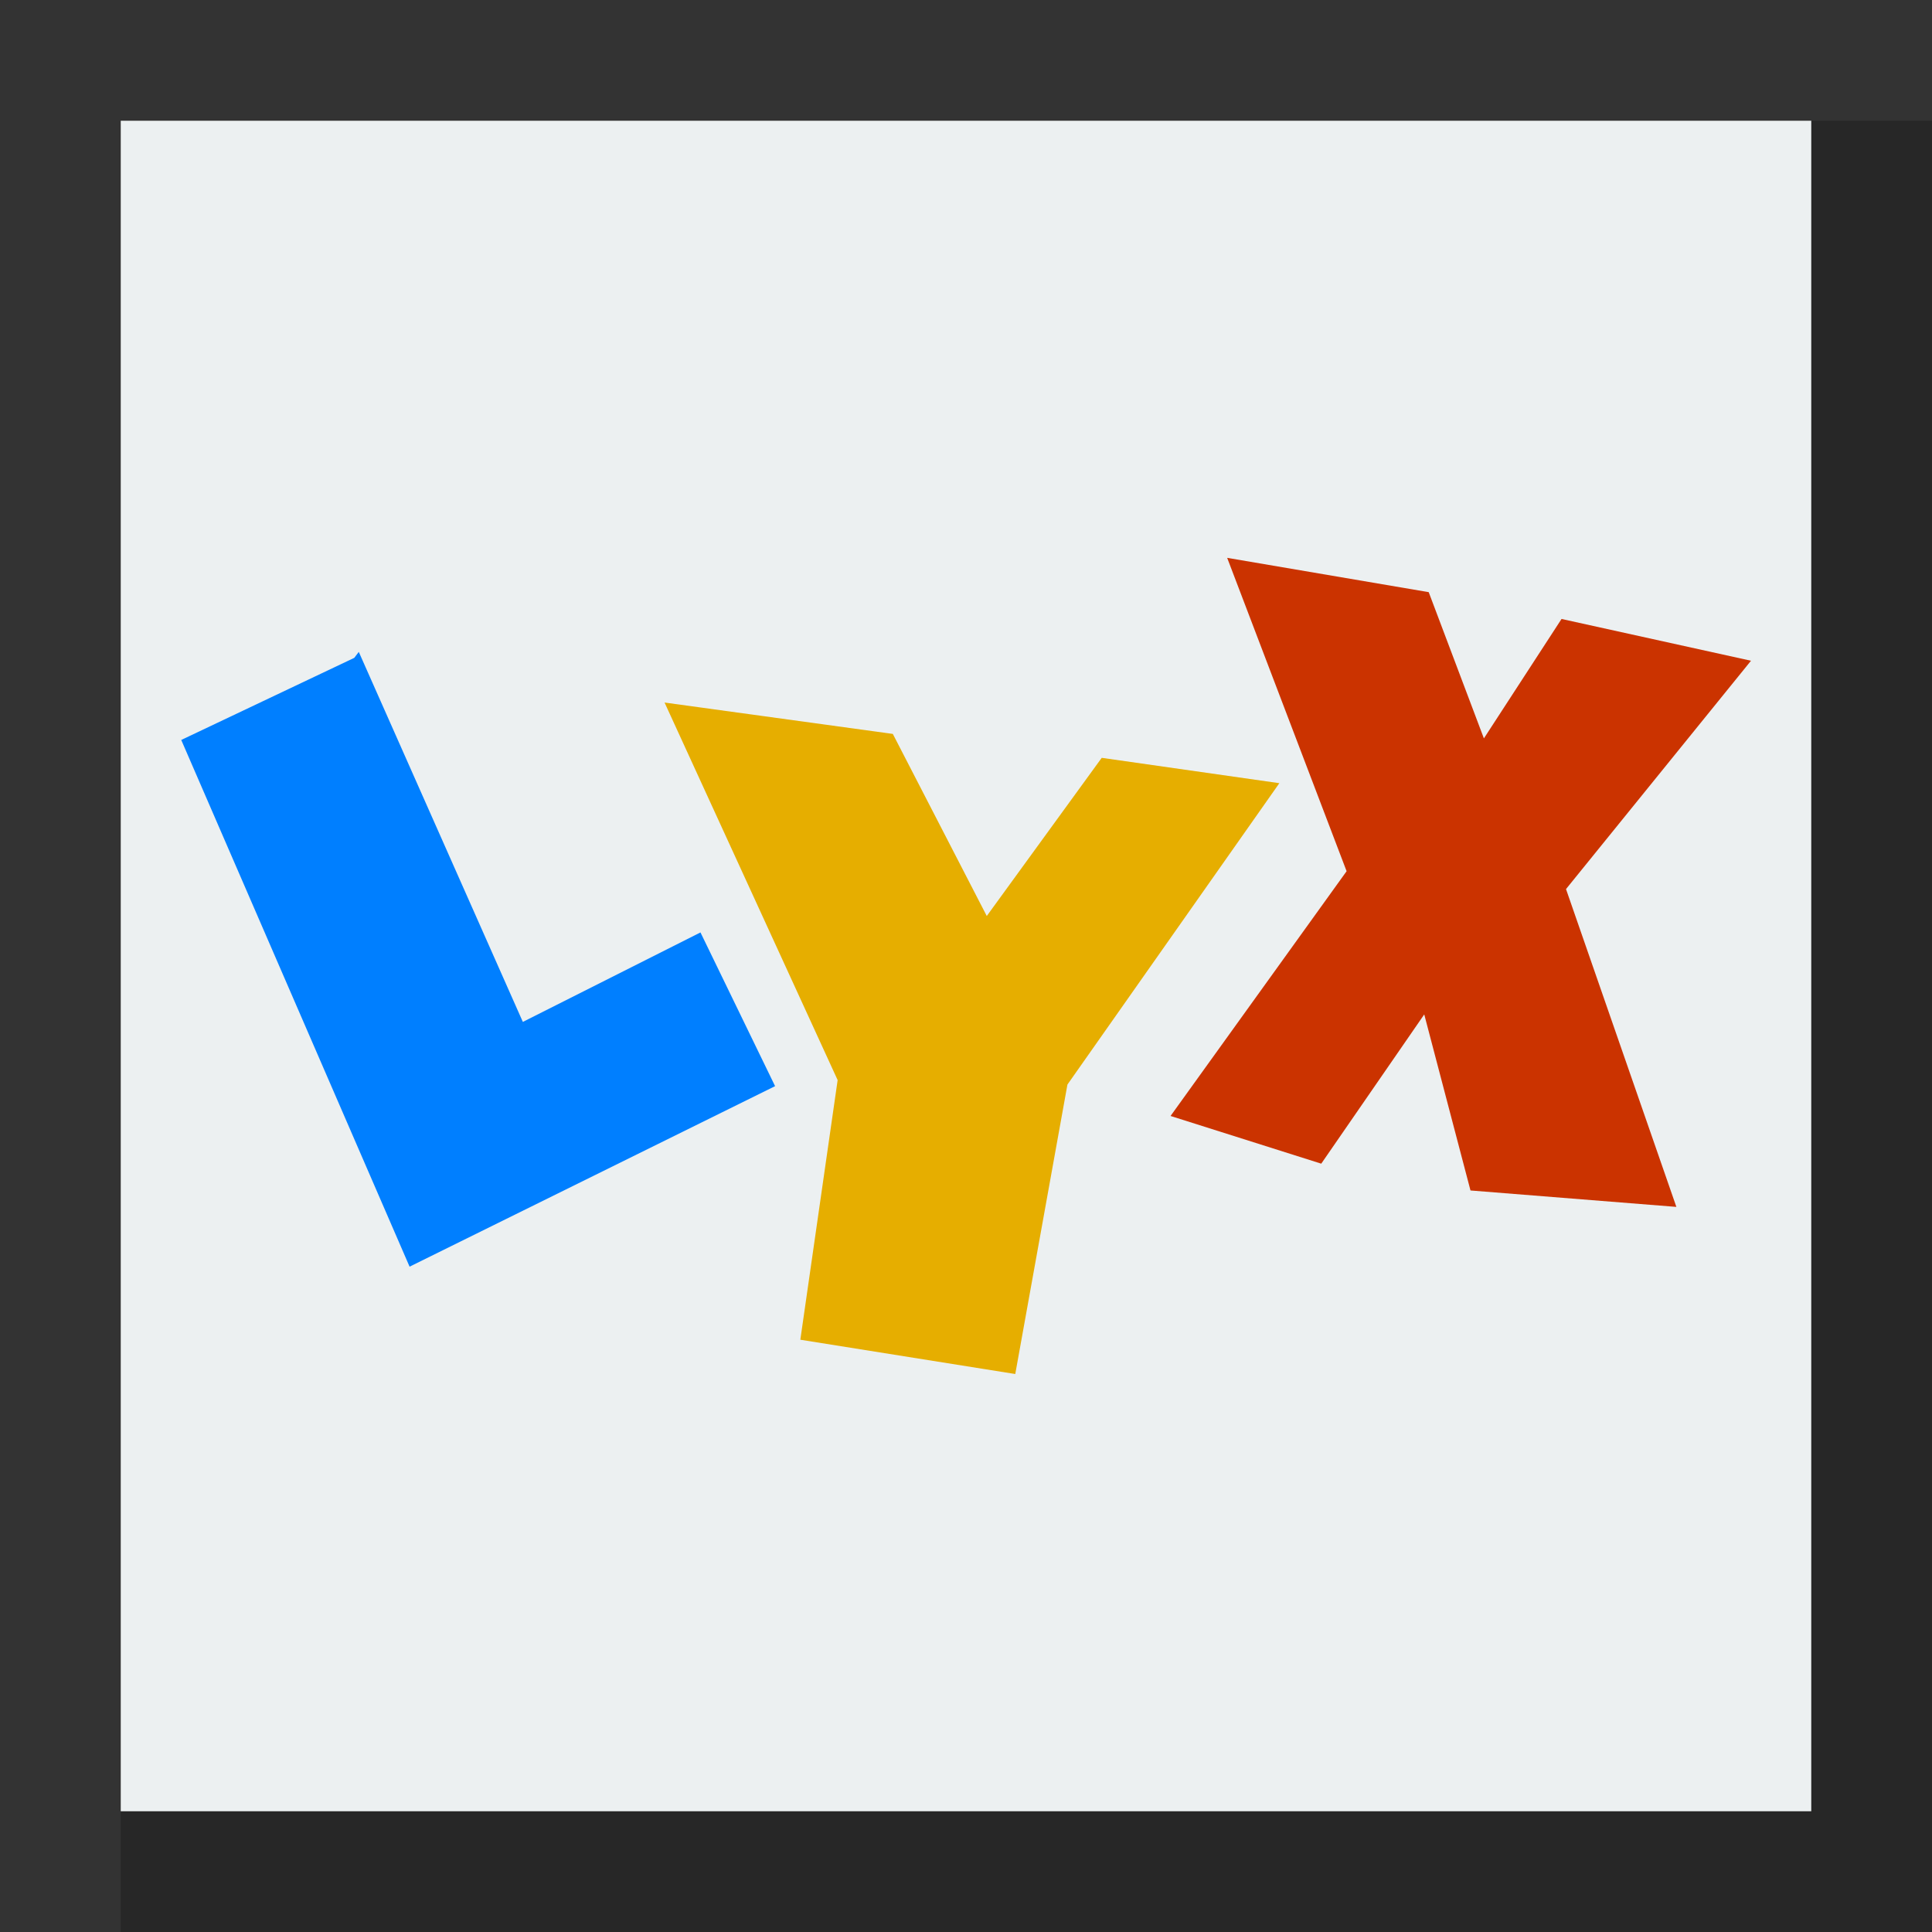 <svg width="16" version="1.1" xmlns="http://www.w3.org/2000/svg" height="16">
<rect width="100%" height="100%" fill="#333333" stroke="none"/>
<path style="opacity:.24" d="M 15,1 V 15 H 1 v 1 H 16 V 1 Z"/>
<path style="fill:#ecf0f1" d="M 1,1 V 15 H 15 V 1 Z"/>
<g style="fill-rule:evenodd">
<path style="fill:#cb3300" d="m 10.163,4.62 .989,2.595 -1.458,2.027 1.248,.395 .853,-1.236 .383,1.458 1.705,.136 l -.914,-2.632 1.532,-1.891 -1.569,-.346 -.643,.989 -.457,-1.211 -1.668,-.284 Z "/>
<path style="fill:#007fff" d="m 2.971,5.399 -.037,.049 -1.433,.68 1.891,4.362 3.027,-1.495 -.618,-1.273 -1.471,.741 -1.359,-3.065 Z "/>
<path style="fill:#e6ae00" d="m 5.504,5.819 1.433,3.126 -.309,2.15 1.78,.284 .432,-2.397 1.755,-2.496 -1.471,-.21 -.952,1.31 -.778,-1.508 -1.891,-.26 Z "/>
</g>
</svg>
